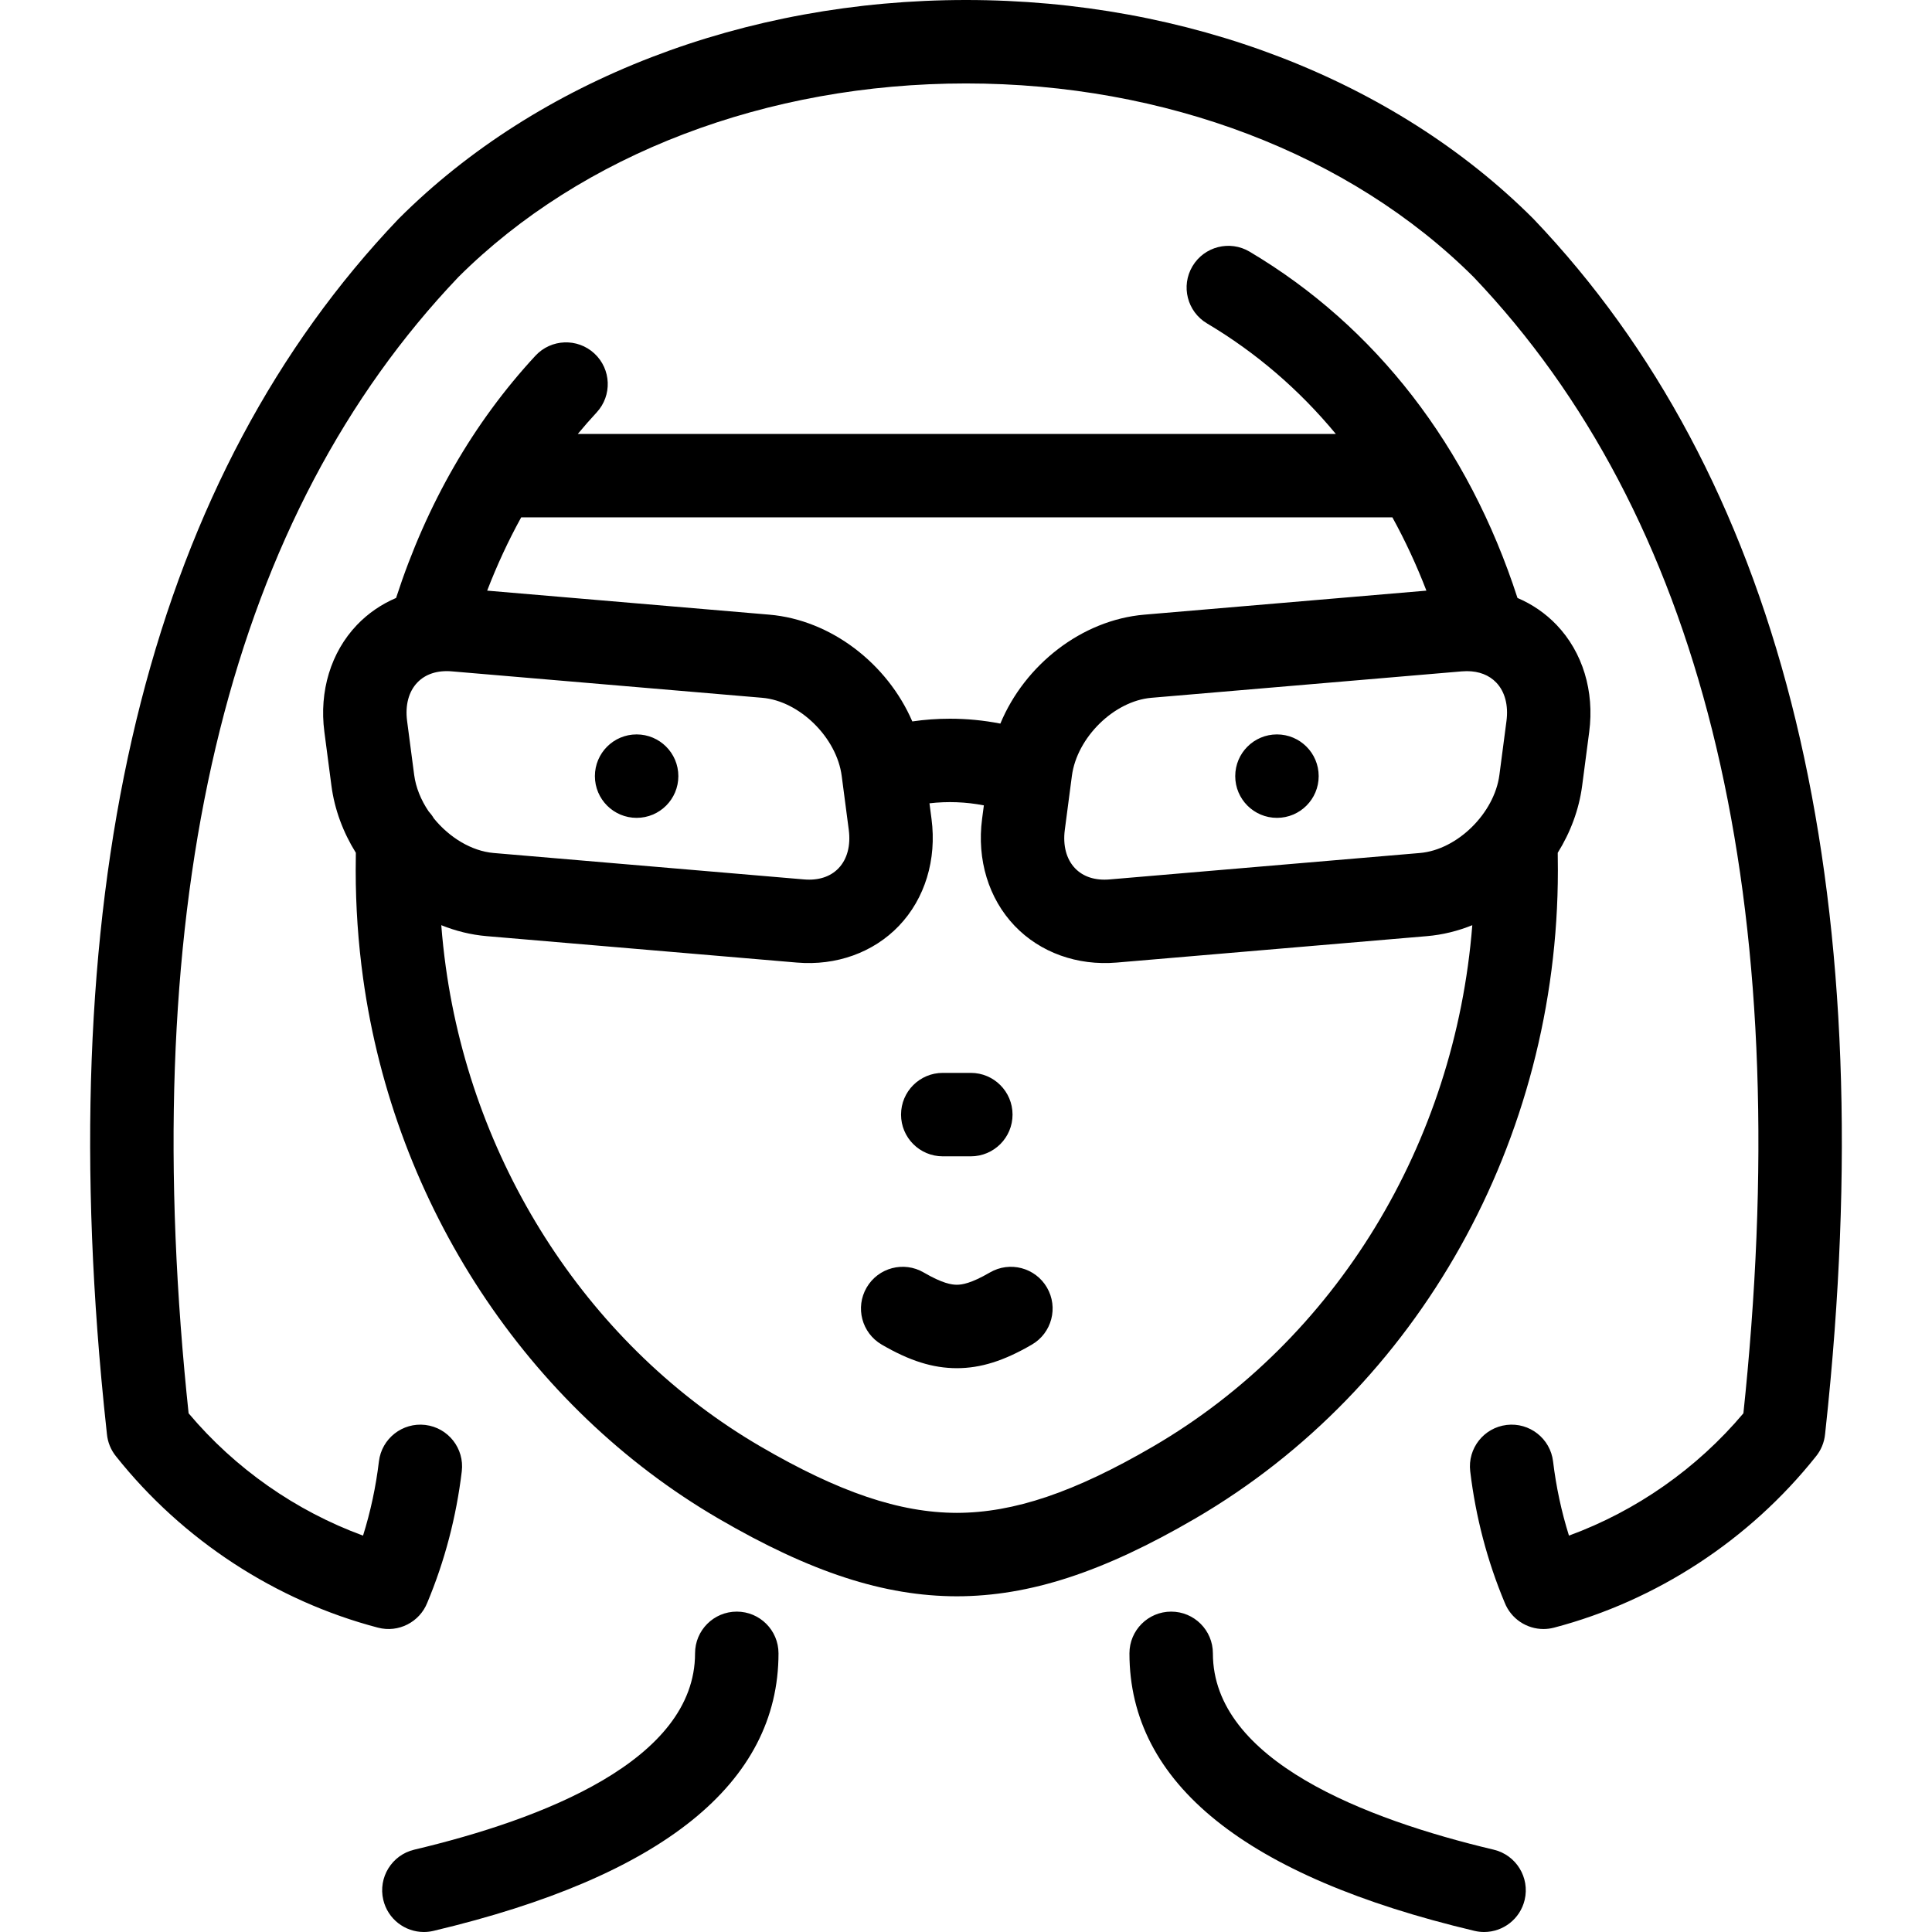 <?xml version="1.0" encoding="iso-8859-1"?>
<!-- Generator: Adobe Illustrator 17.1.0, SVG Export Plug-In . SVG Version: 6.00 Build 0)  -->
<!DOCTYPE svg PUBLIC "-//W3C//DTD SVG 1.1//EN" "http://www.w3.org/Graphics/SVG/1.1/DTD/svg11.dtd">
<svg version="1.1" id="Capa_1" xmlns="http://www.w3.org/2000/svg" xmlns:xlink="http://www.w3.org/1999/xlink" x="0px" y="0px"
	 viewBox="0 0 416.752 416.752" style="enable-background:new 0 0 416.752 416.752;" xml:space="preserve">
<path d="M167.931,356.642c0,28.013-25.037,48.154-74.417,59.865c-0.698,0.166-1.397,0.245-2.085,0.245
	c-4.075,0-7.768-2.787-8.749-6.925c-1.147-4.836,1.844-9.687,6.68-10.834c27.633-6.553,60.571-19.22,60.571-42.351
	c0-4.971,4.029-9,9-9S167.931,351.671,167.931,356.642z M275.452,176.42h0.003c4.971,0,8.998-4.029,8.998-9s-4.03-9-9.001-9
	s-9,4.029-9,9S270.482,176.42,275.452,176.42z M137.327,176.42c4.971,0,9-4.029,9-9s-4.029-9-9-9h-0.004
	c-4.971,0-8.998,4.029-8.998,9S132.357,176.42,137.327,176.42z M322.205,398.993c-27.634-6.553-60.573-19.22-60.573-42.351
	c0-4.971-4.029-9-9-9c-4.971,0-9,4.029-9,9c0,28.013,25.038,48.155,74.42,59.865c0.698,0.166,1.396,0.245,2.084,0.245
	c4.075,0,7.768-2.787,8.749-6.925C330.032,404.99,327.041,400.14,322.205,398.993z M257.81,327.564
	c-19.86,11.575-35.714,16.748-51.404,16.775c-15.722-0.027-31.575-5.2-51.435-16.774c-41.225-24.029-69.879-67.607-76.65-116.572
	c-1.057-7.641-1.593-15.457-1.593-23.231c0-1.268,0.011-2.541,0.032-3.809c-2.731-4.381-4.59-9.301-5.267-14.46l-1.524-11.623
	c-1.15-8.779,1.414-17.187,7.034-23.068c2.392-2.502,5.262-4.462,8.438-5.819c0.017-0.055,0.034-0.109,0.052-0.164
	c6.556-20.146,16.65-37.669,30.003-52.083c3.379-3.646,9.074-3.864,12.719-0.486c3.646,3.378,3.864,9.072,0.486,12.719
	c-1.394,1.504-2.747,3.05-4.059,4.634l163.509,0.001c-7.885-9.533-17.2-17.551-27.783-23.837c-4.273-2.539-5.68-8.061-3.141-12.334
	c2.538-4.273,8.063-5.679,12.334-3.141c27.229,16.175,47.172,41.97,57.776,74.694c3.177,1.355,6.044,3.315,8.436,5.817
	c5.621,5.882,8.186,14.29,7.036,23.068l-1.524,11.624c-0.677,5.159-2.536,10.08-5.267,14.461c0.021,1.261,0.032,2.53,0.032,3.808
	C336.051,245.865,306.071,299.435,257.81,327.564z M315.303,144.823l-66.938,5.699c-8.049,0.686-16.063,8.56-17.148,16.849
	l-1.525,11.625c-0.446,3.395,0.335,6.338,2.197,8.289c1.765,1.846,4.339,2.682,7.461,2.416L306.287,184
	c8.049-0.686,16.063-8.559,17.15-16.848l1.524-11.623c0.445-3.396-0.337-6.341-2.201-8.292c-1.549-1.621-3.729-2.462-6.349-2.462
	C316.051,144.775,315.681,144.791,315.303,144.823z M105.088,127.406l60.854,5.181c13.352,1.138,25.49,10.614,30.852,23.032
	c2.685-0.392,5.399-0.587,8.115-0.587c3.645,0,7.292,0.352,10.878,1.053c5.255-12.646,17.53-22.345,31.05-23.497l60.853-5.181
	c-2.133-5.531-4.583-10.806-7.336-15.804l-187.929-0.001C109.667,116.604,107.219,121.877,105.088,127.406z M106.492,184
	L106.492,184l66.938,5.7c3.109,0.266,5.695-0.57,7.459-2.417c1.863-1.95,2.645-4.894,2.198-8.289l-1.524-11.623
	c-1.086-8.291-9.1-16.165-17.149-16.851l-66.938-5.699c-3.118-0.267-5.696,0.569-7.46,2.415c-1.864,1.951-2.646,4.895-2.2,8.292
	l1.524,11.622c0.359,2.744,1.479,5.443,3.107,7.851c0.433,0.47,0.816,0.986,1.143,1.54C96.905,180.626,101.693,183.591,106.492,184z
	 M248.746,312.013c39.471-23.007,65.138-65.364,68.842-112.44c-3.122,1.259-6.409,2.075-9.773,2.361l-66.939,5.701
	c-8.488,0.721-16.506-2.165-22.002-7.917c-5.619-5.882-8.182-14.289-7.03-23.065l0.385-2.927c-3.868-0.748-7.839-0.899-11.734-0.444
	l0.442,3.372c1.151,8.775-1.411,17.182-7.03,23.064c-5.497,5.753-13.517,8.638-22.001,7.918l-66.939-5.701
	c-3.366-0.287-6.656-1.104-9.779-2.364c0.233,3.005,0.556,5.996,0.965,8.956c6.021,43.533,31.398,82.22,67.884,103.487
	c16.964,9.886,30.031,14.305,42.371,14.326C218.713,326.318,231.782,321.9,248.746,312.013z M330.819,47.253
	c-0.051-0.053-0.103-0.106-0.155-0.158C300.675,17.165,256.103,0,208.376,0S116.078,17.165,86.09,47.095
	c-0.053,0.052-0.104,0.105-0.155,0.158c-52.616,55.164-74.172,139.34-64.068,250.19c0.354,3.883,0.757,7.883,1.197,11.891
	c0.081,0.869,0.289,1.73,0.627,2.556c0.344,0.844,0.811,1.62,1.376,2.307c14.321,17.997,34.363,31.099,56.453,36.901
	c4.451,1.171,8.997-1.207,10.65-5.379c3.76-8.979,6.263-18.512,7.44-28.337c0.591-4.935-2.931-9.415-7.866-10.006
	c-4.929-0.589-9.415,2.93-10.007,7.866c-0.655,5.472-1.803,10.829-3.426,16.006c-14.505-5.313-27.598-14.467-37.626-26.383
	c-0.324-3.055-0.623-6.09-0.894-9.054C30.186,190.414,50.064,110.998,98.884,59.757C125.524,33.218,165.423,18,208.376,18
	s82.854,15.218,109.493,41.756c48.819,51.243,68.697,130.658,59.09,236.056c-0.271,2.984-0.569,6.019-0.891,9.053
	c-10.03,11.916-23.122,21.069-37.628,26.382c-1.623-5.177-2.771-10.534-3.428-16.007c-0.592-4.936-5.082-8.455-10.007-7.865
	c-4.936,0.592-8.456,5.072-7.864,10.007c1.178,9.826,3.681,19.358,7.44,28.335c1.368,3.455,4.72,5.678,8.358,5.678
	c0.757,0,1.526-0.097,2.292-0.298c22.092-5.803,42.14-18.909,56.463-36.909c0.539-0.658,0.989-1.396,1.327-2.198
	c0.363-0.858,0.585-1.756,0.67-2.662c0.436-3.974,0.837-7.973,1.192-11.886C404.99,186.595,383.435,102.419,330.819,47.253z
	 M213.531,274.487c-4.063,2.368-6.029,2.645-7.127,2.646c-1.125-0.001-3.089-0.278-7.151-2.646
	c-4.298-2.503-9.806-1.049-12.308,3.244c-2.503,4.294-1.051,9.805,3.243,12.308c6.032,3.515,11.024,5.086,16.216,5.094
	c5.164-0.008,10.157-1.579,16.189-5.093c4.295-2.502,5.747-8.013,3.245-12.308C223.336,273.438,217.826,271.984,213.531,274.487z
	 M203.364,249.431h6.052c4.971,0,9-4.029,9-9s-4.029-9-9-9h-6.052c-4.971,0-9,4.029-9,9S198.393,249.431,203.364,249.431z"/>
<g>
</g>
<g>
</g>
<g>
</g>
<g>
</g>
<g>
</g>
<g>
</g>
<g>
</g>
<g>
</g>
<g>
</g>
<g>
</g>
<g>
</g>
<g>
</g>
<g>
</g>
<g>
</g>
<g>
</g>
</svg>
